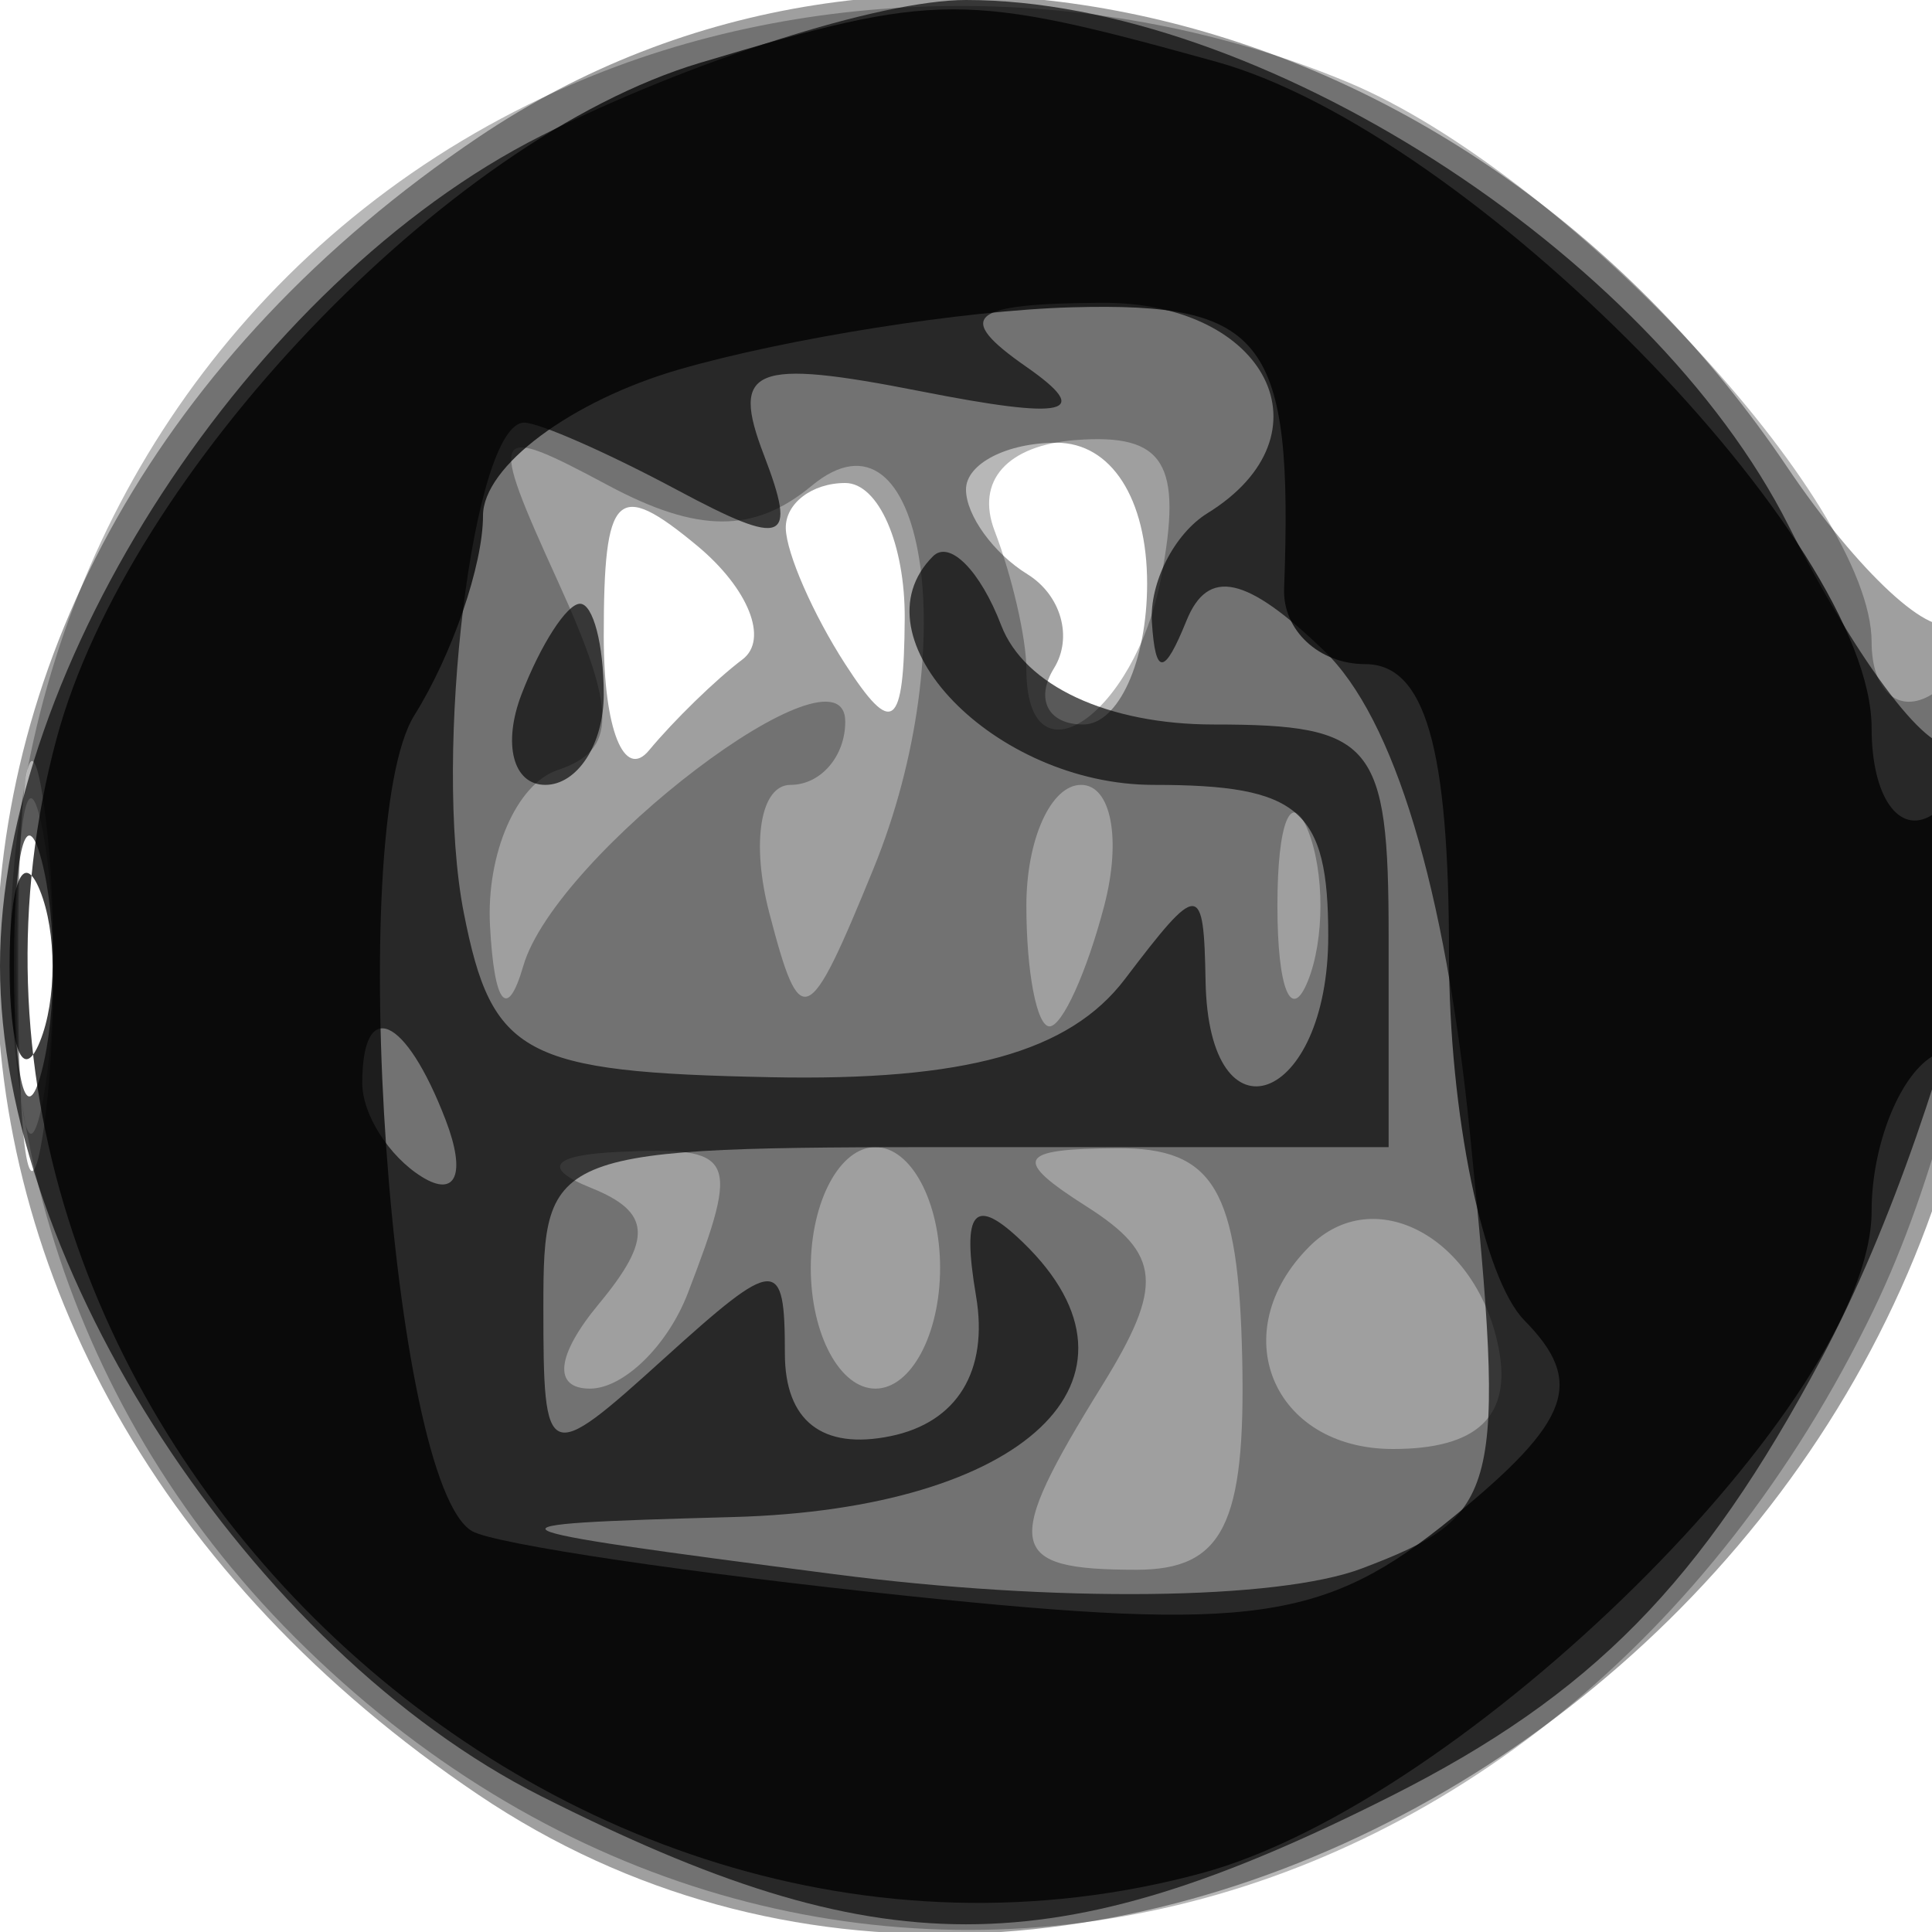 <svg xmlns="http://www.w3.org/2000/svg" width="32" height="32" version="1.1" fill="#000000"><path fill-opacity=".376" d="M 7.922 2.274 C -2.718 9.444, -2.718 22.556, 7.922 29.726 C 17.962 36.492, 32.880 27.473, 32.967 14.583 C 32.985 11.879, 32.718 9.949, 32.373 10.293 C 32.029 10.638, 30.781 9.486, 29.600 7.734 C 24.419 0.046, 14.816 -2.373, 7.922 2.274 M 16 8.108 C 16 8.534, 16.457 9.165, 17.016 9.510 C 17.575 9.856, 17.774 10.557, 17.457 11.069 C 17.141 11.581, 17.359 12, 17.941 12 C 18.523 12, 19 10.950, 19 9.667 C 19 8.259, 18.405 7.333, 17.500 7.333 C 16.675 7.333, 16 7.682, 16 8.108 M 10 10.544 C 10 12.078, 10.338 12.926, 10.750 12.428 C 11.162 11.931, 11.859 11.253, 12.297 10.923 C 12.736 10.593, 12.398 9.746, 11.547 9.039 C 10.214 7.933, 10 8.140, 10 10.544 M 13.015 8.750 C 13.024 9.162, 13.467 10.175, 14 11 C 14.784 12.213, 14.972 12.069, 14.985 10.250 C 14.993 9.012, 14.550 8, 14 8 C 13.450 8, 13.007 8.338, 13.015 8.750 M 0.300 16 C 0.300 19.025, 0.487 20.263, 0.716 18.750 C 0.945 17.238, 0.945 14.763, 0.716 13.250 C 0.487 11.738, 0.300 12.975, 0.300 16" stroke="none" fill="#000000" fill-rule="evenodd"/><path fill-opacity=".284" d="M 9.450 1.407 C -0.639 5.801, -3.022 19.213, 4.882 27.118 C 13.138 35.373, 25.681 32.772, 31.033 21.695 C 33.092 17.434, 33.758 10.414, 32 11.500 C 31.450 11.840, 31 11.451, 31 10.636 C 31 8.299, 25.916 2.863, 22.329 1.364 C 18.254 -0.338, 13.420 -0.322, 9.450 1.407 M 9.245 9.639 C 10.222 11.783, 10.221 12.426, 9.238 12.754 C 8.557 12.981, 8.052 14.142, 8.116 15.333 C 8.186 16.646, 8.403 16.909, 8.667 16 C 9.203 14.147, 14 10.508, 14 11.953 C 14 12.529, 13.592 13, 13.094 13 C 12.595 13, 12.437 13.956, 12.743 15.124 C 13.260 17.102, 13.379 17.051, 14.466 14.392 C 15.983 10.681, 15.309 6.499, 13.443 8.047 C 12.492 8.836, 11.558 8.834, 10.071 8.038 C 8.121 6.994, 8.078 7.077, 9.245 9.639 M 16.475 8.796 C 16.764 9.548, 17 10.577, 17 11.082 C 17 13.070, 18.794 11.857, 19.231 9.574 C 19.594 7.673, 19.289 7.178, 17.823 7.288 C 16.680 7.374, 16.155 7.962, 16.475 8.796 M 0.272 16 C 0.272 18.475, 0.467 19.488, 0.706 18.250 C 0.944 17.012, 0.944 14.988, 0.706 13.750 C 0.467 12.512, 0.272 13.525, 0.272 16 M 17 15 C 17 16.100, 17.173 17, 17.383 17 C 17.594 17, 18.002 16.100, 18.290 15 C 18.577 13.900, 18.405 13, 17.906 13 C 17.408 13, 17 13.900, 17 15 M 21.158 15 C 21.158 16.375, 21.385 16.938, 21.662 16.250 C 21.940 15.563, 21.940 14.438, 21.662 13.750 C 21.385 13.063, 21.158 13.625, 21.158 15 M 9.792 19.676 C 10.784 20.074, 10.813 20.520, 9.919 21.597 C 9.212 22.449, 9.154 23, 9.771 23 C 10.329 23, 11.059 22.288, 11.393 21.418 C 12.266 19.144, 12.191 18.991, 10.250 19.079 C 9.137 19.129, 8.970 19.347, 9.792 19.676 M 13.429 21 C 13.429 22.100, 13.911 23, 14.500 23 C 15.089 23, 15.571 22.100, 15.571 21 C 15.571 19.900, 15.089 19, 14.500 19 C 13.911 19, 13.429 19.900, 13.429 21 M 18 19.985 C 19.236 20.771, 19.280 21.293, 18.250 22.956 C 16.595 25.627, 16.665 26, 18.825 26 C 20.258 26, 20.634 25.249, 20.575 22.503 C 20.515 19.693, 20.107 19.008, 18.500 19.018 C 16.848 19.028, 16.761 19.197, 18 19.985 M 21.688 20.646 C 20.272 22.061, 21.073 24, 23.073 24 C 24.471 24, 25.041 23.457, 24.823 22.333 C 24.466 20.492, 22.759 19.574, 21.688 20.646" stroke="none" fill="#000000" fill-rule="evenodd"/><path fill-opacity=".649" d="M 8.962 2.250 C 4.159 4.672, 0 11.053, -0 16 C -0 20.947, 4.159 27.328, 8.962 29.750 C 14.573 32.580, 17.427 32.580, 23.038 29.750 C 26.364 28.073, 28.180 26.227, 30.169 22.500 C 32.485 18.161, 34.133 10.534, 32.375 12.292 C 32.031 12.635, 30.794 11.023, 29.625 8.708 C 27.330 4.163, 20.816 -0, 16 -0 C 14.583 -0, 11.416 1.012, 8.962 2.250 M 17 6.076 C 18.116 6.854, 17.668 6.957, 15.251 6.481 C 12.473 5.934, 12.096 6.087, 12.653 7.537 C 13.209 8.988, 13.002 9.071, 11.217 8.116 C 10.070 7.502, 8.929 7, 8.682 7 C 7.840 7, 7.164 12.493, 7.683 15.125 C 8.147 17.482, 8.667 17.760, 12.764 17.842 C 15.983 17.907, 17.712 17.428, 18.632 16.217 C 19.862 14.598, 19.938 14.600, 19.968 16.250 C 20.018 19.017, 22 18.285, 22 15.500 C 22 13.409, 21.526 13, 19.107 13 C 16.468 13, 14.110 10.557, 15.453 9.214 C 15.728 8.939, 16.237 9.453, 16.583 10.357 C 16.967 11.357, 18.346 12, 20.107 12 C 22.747 12, 23 12.307, 23 15.500 L 23 19 16 19 C 9.091 19, 9 19.035, 9 21.655 C 9 24.247, 9.048 24.267, 11 22.500 C 12.864 20.813, 13 20.808, 13 22.418 C 13 23.535, 13.620 24.019, 14.750 23.787 C 15.857 23.560, 16.377 22.705, 16.166 21.464 C 15.924 20.035, 16.137 19.795, 16.949 20.583 C 19.267 22.830, 16.977 24.995, 12.143 25.127 C 7.716 25.248, 7.794 25.292, 13.823 26.074 C 17.471 26.548, 21.168 26.506, 22.561 25.977 C 24.861 25.102, 24.946 24.762, 24.348 18.779 C 23.940 14.708, 23.092 11.895, 21.933 10.780 C 20.644 9.538, 20.009 9.399, 19.652 10.280 C 19.283 11.191, 19.138 11.198, 19.079 10.309 C 19.036 9.654, 19.450 8.840, 20 8.500 C 22.097 7.204, 20.990 5, 18.250 5.015 C 16.045 5.028, 15.797 5.238, 17 6.076 M 8.638 11.500 C 8.322 12.325, 8.499 13, 9.031 13 C 9.564 13, 10 12.325, 10 11.500 C 10 10.675, 9.823 10, 9.607 10 C 9.391 10, 8.955 10.675, 8.638 11.500 M 0.232 16 C 0.232 17.925, 0.438 18.712, 0.689 17.750 C 0.941 16.788, 0.941 15.213, 0.689 14.250 C 0.438 13.287, 0.232 14.075, 0.232 16 M 6 17.941 C 6 18.459, 6.445 19.157, 6.989 19.493 C 7.555 19.843, 7.723 19.442, 7.382 18.552 C 6.717 16.820, 6 16.503, 6 17.941" stroke="none" fill="#000000" fill-rule="evenodd"/><path fill-opacity=".75" d="M 11.594 1.041 C 7.391 2.299, 2.123 7.830, 0.938 12.230 C -1.992 23.113, 8.958 33.973, 19.892 31.029 C 24.257 29.854, 31 23.192, 31 20.056 C 31 18.990, 31.450 17.840, 32 17.500 C 32.550 17.160, 33 15.982, 33 14.882 C 33 13.782, 32.550 13.160, 32 13.500 C 31.450 13.840, 31 13.193, 31 12.062 C 31 8.955, 24.353 2.192, 20.152 1.025 C 15.963 -0.138, 15.534 -0.137, 11.594 1.041 M 11.250 6.119 C 9.462 6.635, 8 7.725, 8 8.542 C 8 9.359, 7.489 10.846, 6.864 11.846 C 5.698 13.713, 6.467 24.580, 7.820 25.361 C 8.194 25.577, 11.454 26.061, 15.065 26.437 C 20.755 27.029, 21.956 26.854, 24.065 25.131 C 26.019 23.535, 26.253 22.891, 25.250 21.871 C 24.563 21.172, 24 18.440, 24 15.800 C 24 12.371, 23.603 11, 22.611 11 C 21.847 11, 21.243 10.438, 21.269 9.750 C 21.422 5.621, 20.954 5.001, 17.750 5.090 C 15.962 5.140, 13.037 5.603, 11.250 6.119 M 0.158 16 C 0.158 17.375, 0.385 17.938, 0.662 17.250 C 0.940 16.563, 0.940 15.438, 0.662 14.750 C 0.385 14.063, 0.158 14.625, 0.158 16" stroke="none" fill="#000000" fill-rule="evenodd"/></svg>